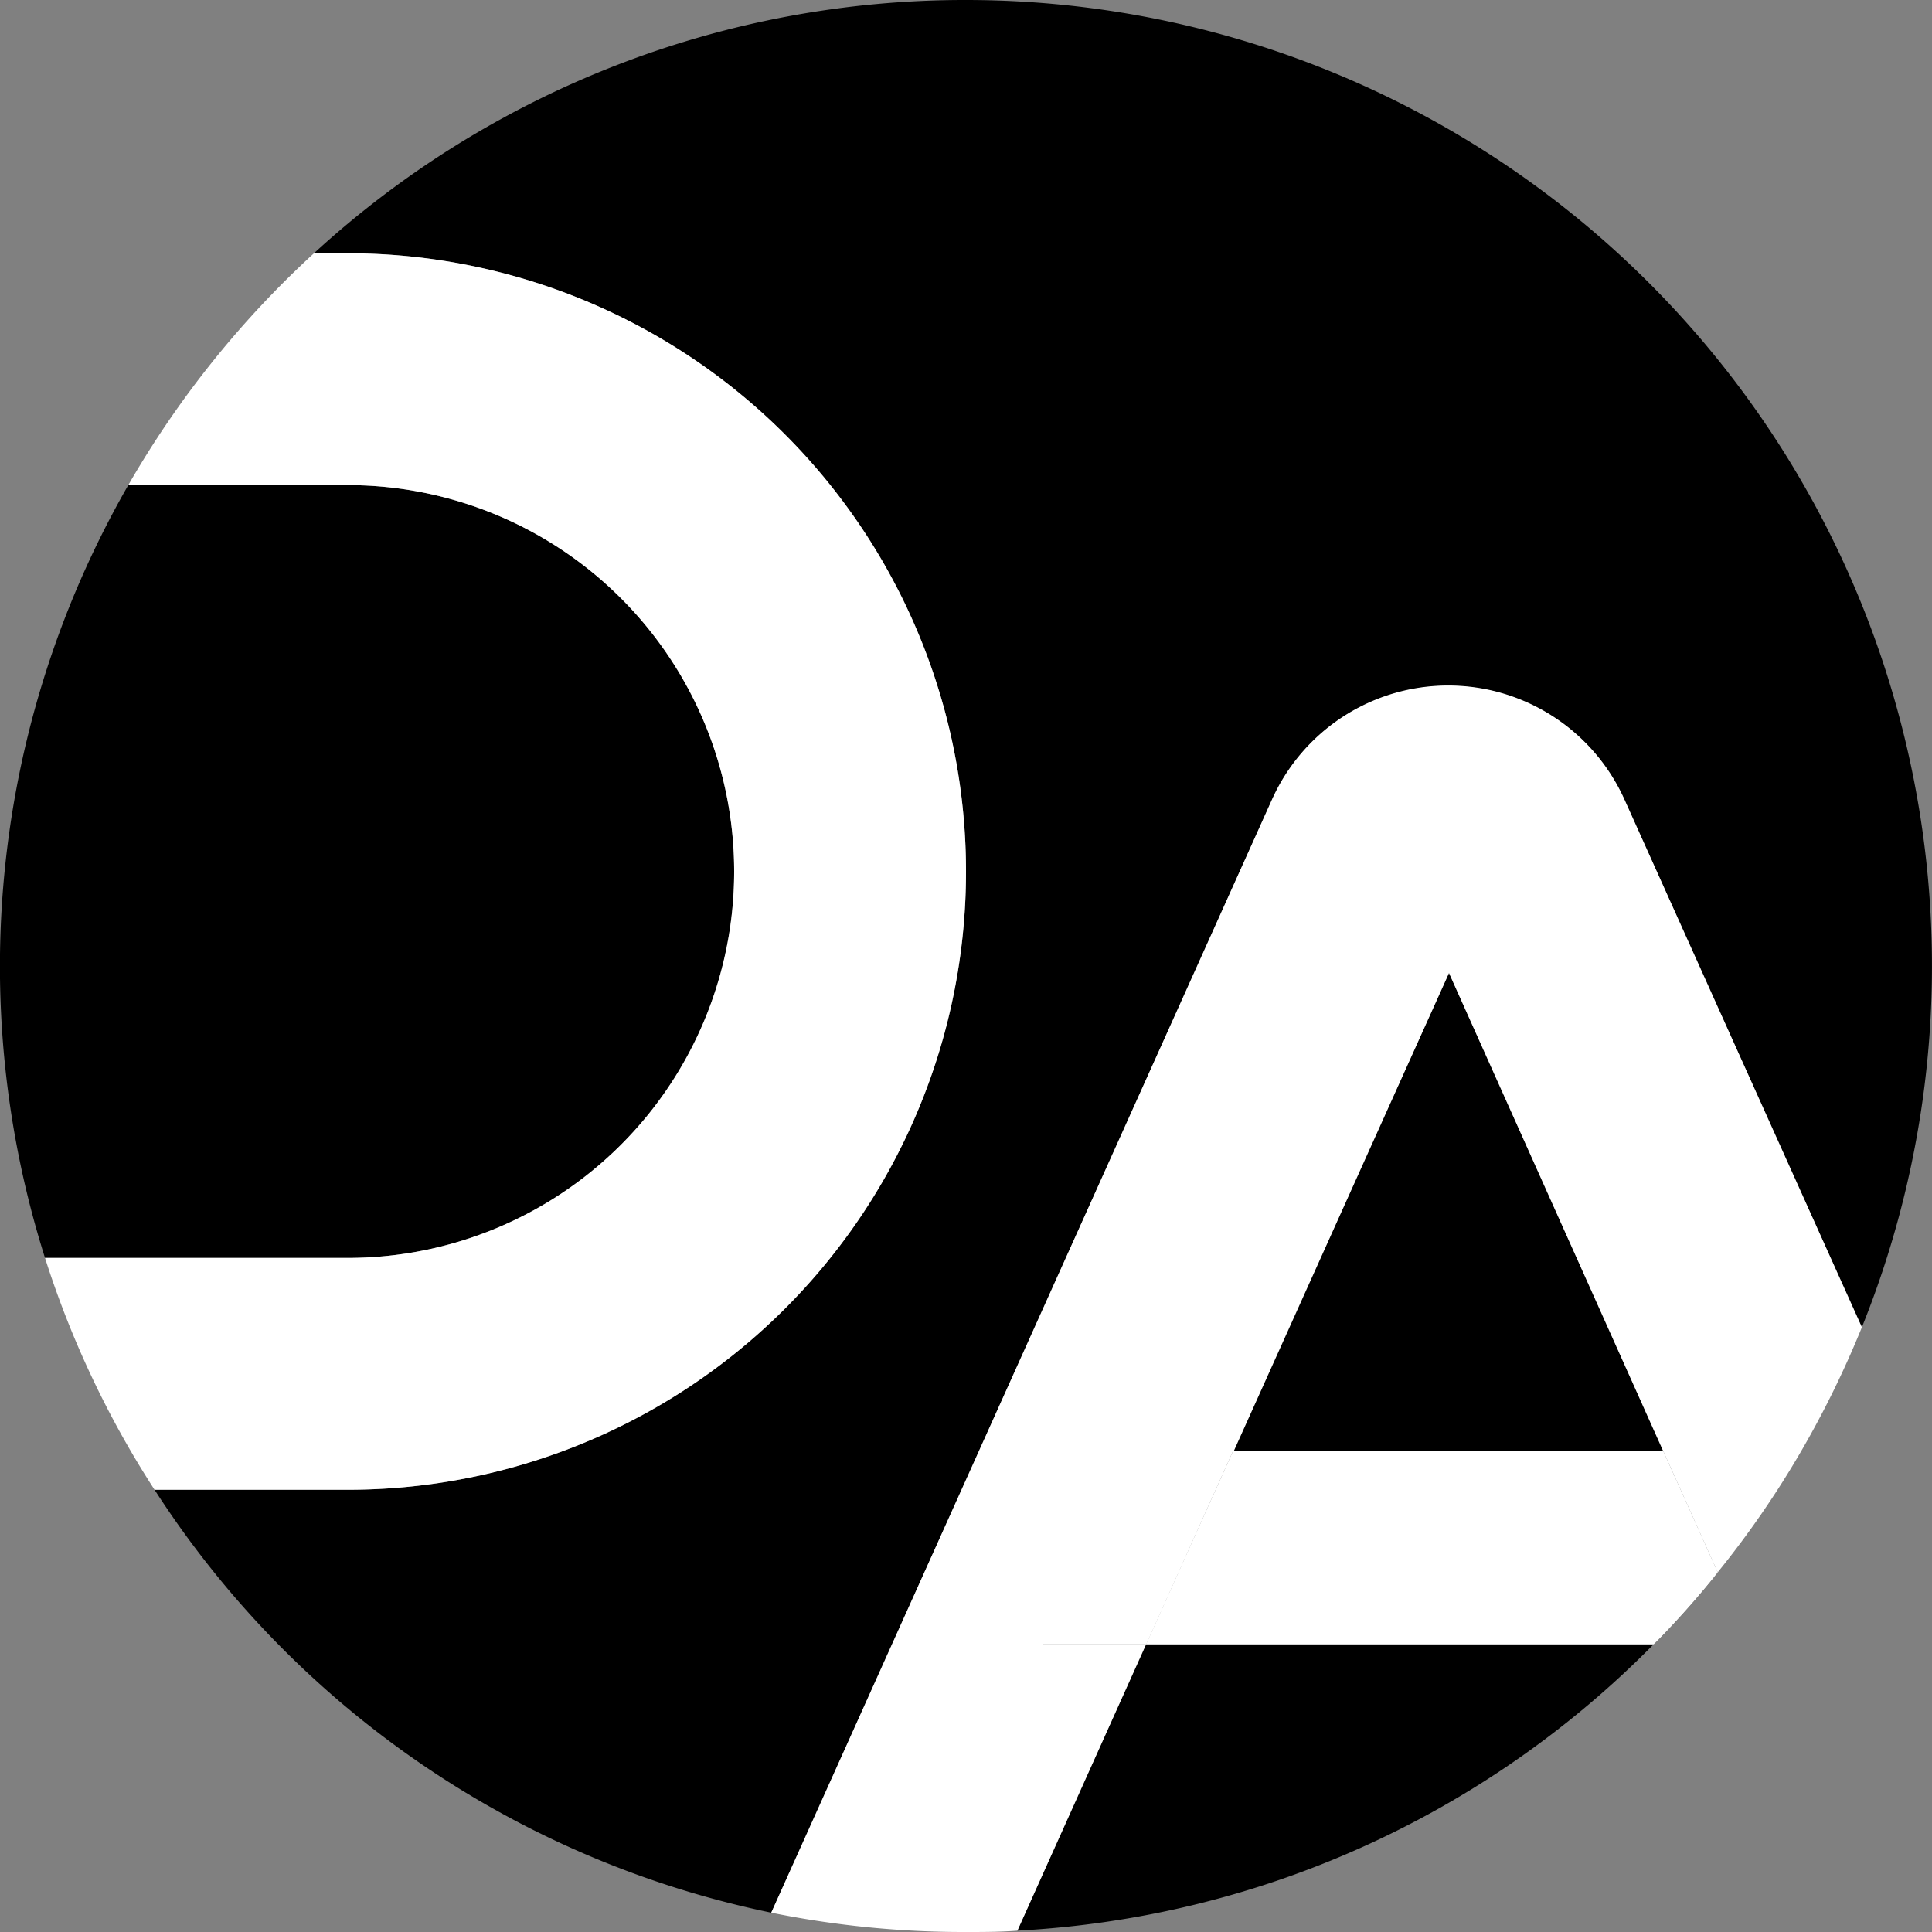 <svg xmlns="http://www.w3.org/2000/svg" viewBox="0 0 100 100"><rect x="0" y="0" width="100" height="100" fill="#808080" stroke="none"/><defs><style>.cls-1{fill:#fff;}</style></defs><g id="Layer_2" data-name="Layer 2"><g id="Layer_1-2" data-name="Layer 1"><path d="M2.7,64.61a49.52,49.52,0,0,1,4.23-39H18a19.5,19.5,0,0,1,0,39Z"/><path d="M18,26.11a19,19,0,0,1,0,38H3.07a49,49,0,0,1,4.15-38H18m0-1H6.64a50,50,0,0,0-4.31,40H18a20,20,0,0,0,0-40Z"/><polygon points="64.6 74.61 74.96 51.58 85.32 74.61 64.6 74.61"/><path d="M75,52.8l9.59,21.31H65.37L75,52.8m0-2.44L63.82,75.11H86.09L75,50.36Z"/><path d="M39.63,98.41a49.78,49.78,0,0,1-30.7-20.8h9a32.5,32.5,0,0,0,0-65h-.4a49.5,49.5,0,0,1,78.78,54.8L84.53,41.18a10.5,10.5,0,0,0-19.15,0Z"/><path d="M50,1A49,49,0,0,1,96.29,66.08L85,41a11,11,0,0,0-20.06,0L39.34,97.84A49.3,49.3,0,0,1,9.88,78.11H18a33,33,0,0,0,1-66A48.79,48.79,0,0,1,50,1m0-1A49.83,49.83,0,0,0,16.25,13.11H18a32,32,0,0,1,0,64H8A50,50,0,0,0,39.92,99l25.92-57.6a10,10,0,0,1,18.24,0L96.37,68.7A50,50,0,0,0,50,0Z"/><path d="M59.65,85.61H84.37A49.28,49.28,0,0,1,53.45,99.38Z"/><path d="M83.11,86.11A48.79,48.79,0,0,1,54.26,98.82L60,86.11H83.11m2.48-1H59.32L52.66,99.93A49.87,49.87,0,0,0,85.59,85.11Z"/><path class="cls-1" d="M88.91,81.38a47,47,0,0,1-3.32,3.73"/><path class="cls-1" d="M86.09,75.11H63.82l-4.5,10H85.59a47,47,0,0,0,3.32-3.73Z"/><path class="cls-1" d="M50,45.11a32,32,0,0,0-32-32H16.25a50.29,50.29,0,0,0-9.61,12H18a20,20,0,0,1,0,40H2.33A49.84,49.84,0,0,0,8,77.11H18A32,32,0,0,0,50,45.11Z"/><path class="cls-1" d="M54,85.11v-10h9.86L75,50.36,86.09,75.11h7.14a50.72,50.72,0,0,0,3.14-6.41L84.08,41.38a10,10,0,0,0-18.24,0L39.92,99A50,50,0,0,0,50,100c.89,0,1.78,0,2.66-.07l6.66-14.82Z"/><polygon class="cls-1" points="53.96 85.11 59.33 85.11 63.82 75.11 53.96 75.11 53.96 85.11"/><path class="cls-1" d="M86.09,75.11l2.82,6.27a49.12,49.12,0,0,0,4.32-6.27Z"/></g></g></svg>